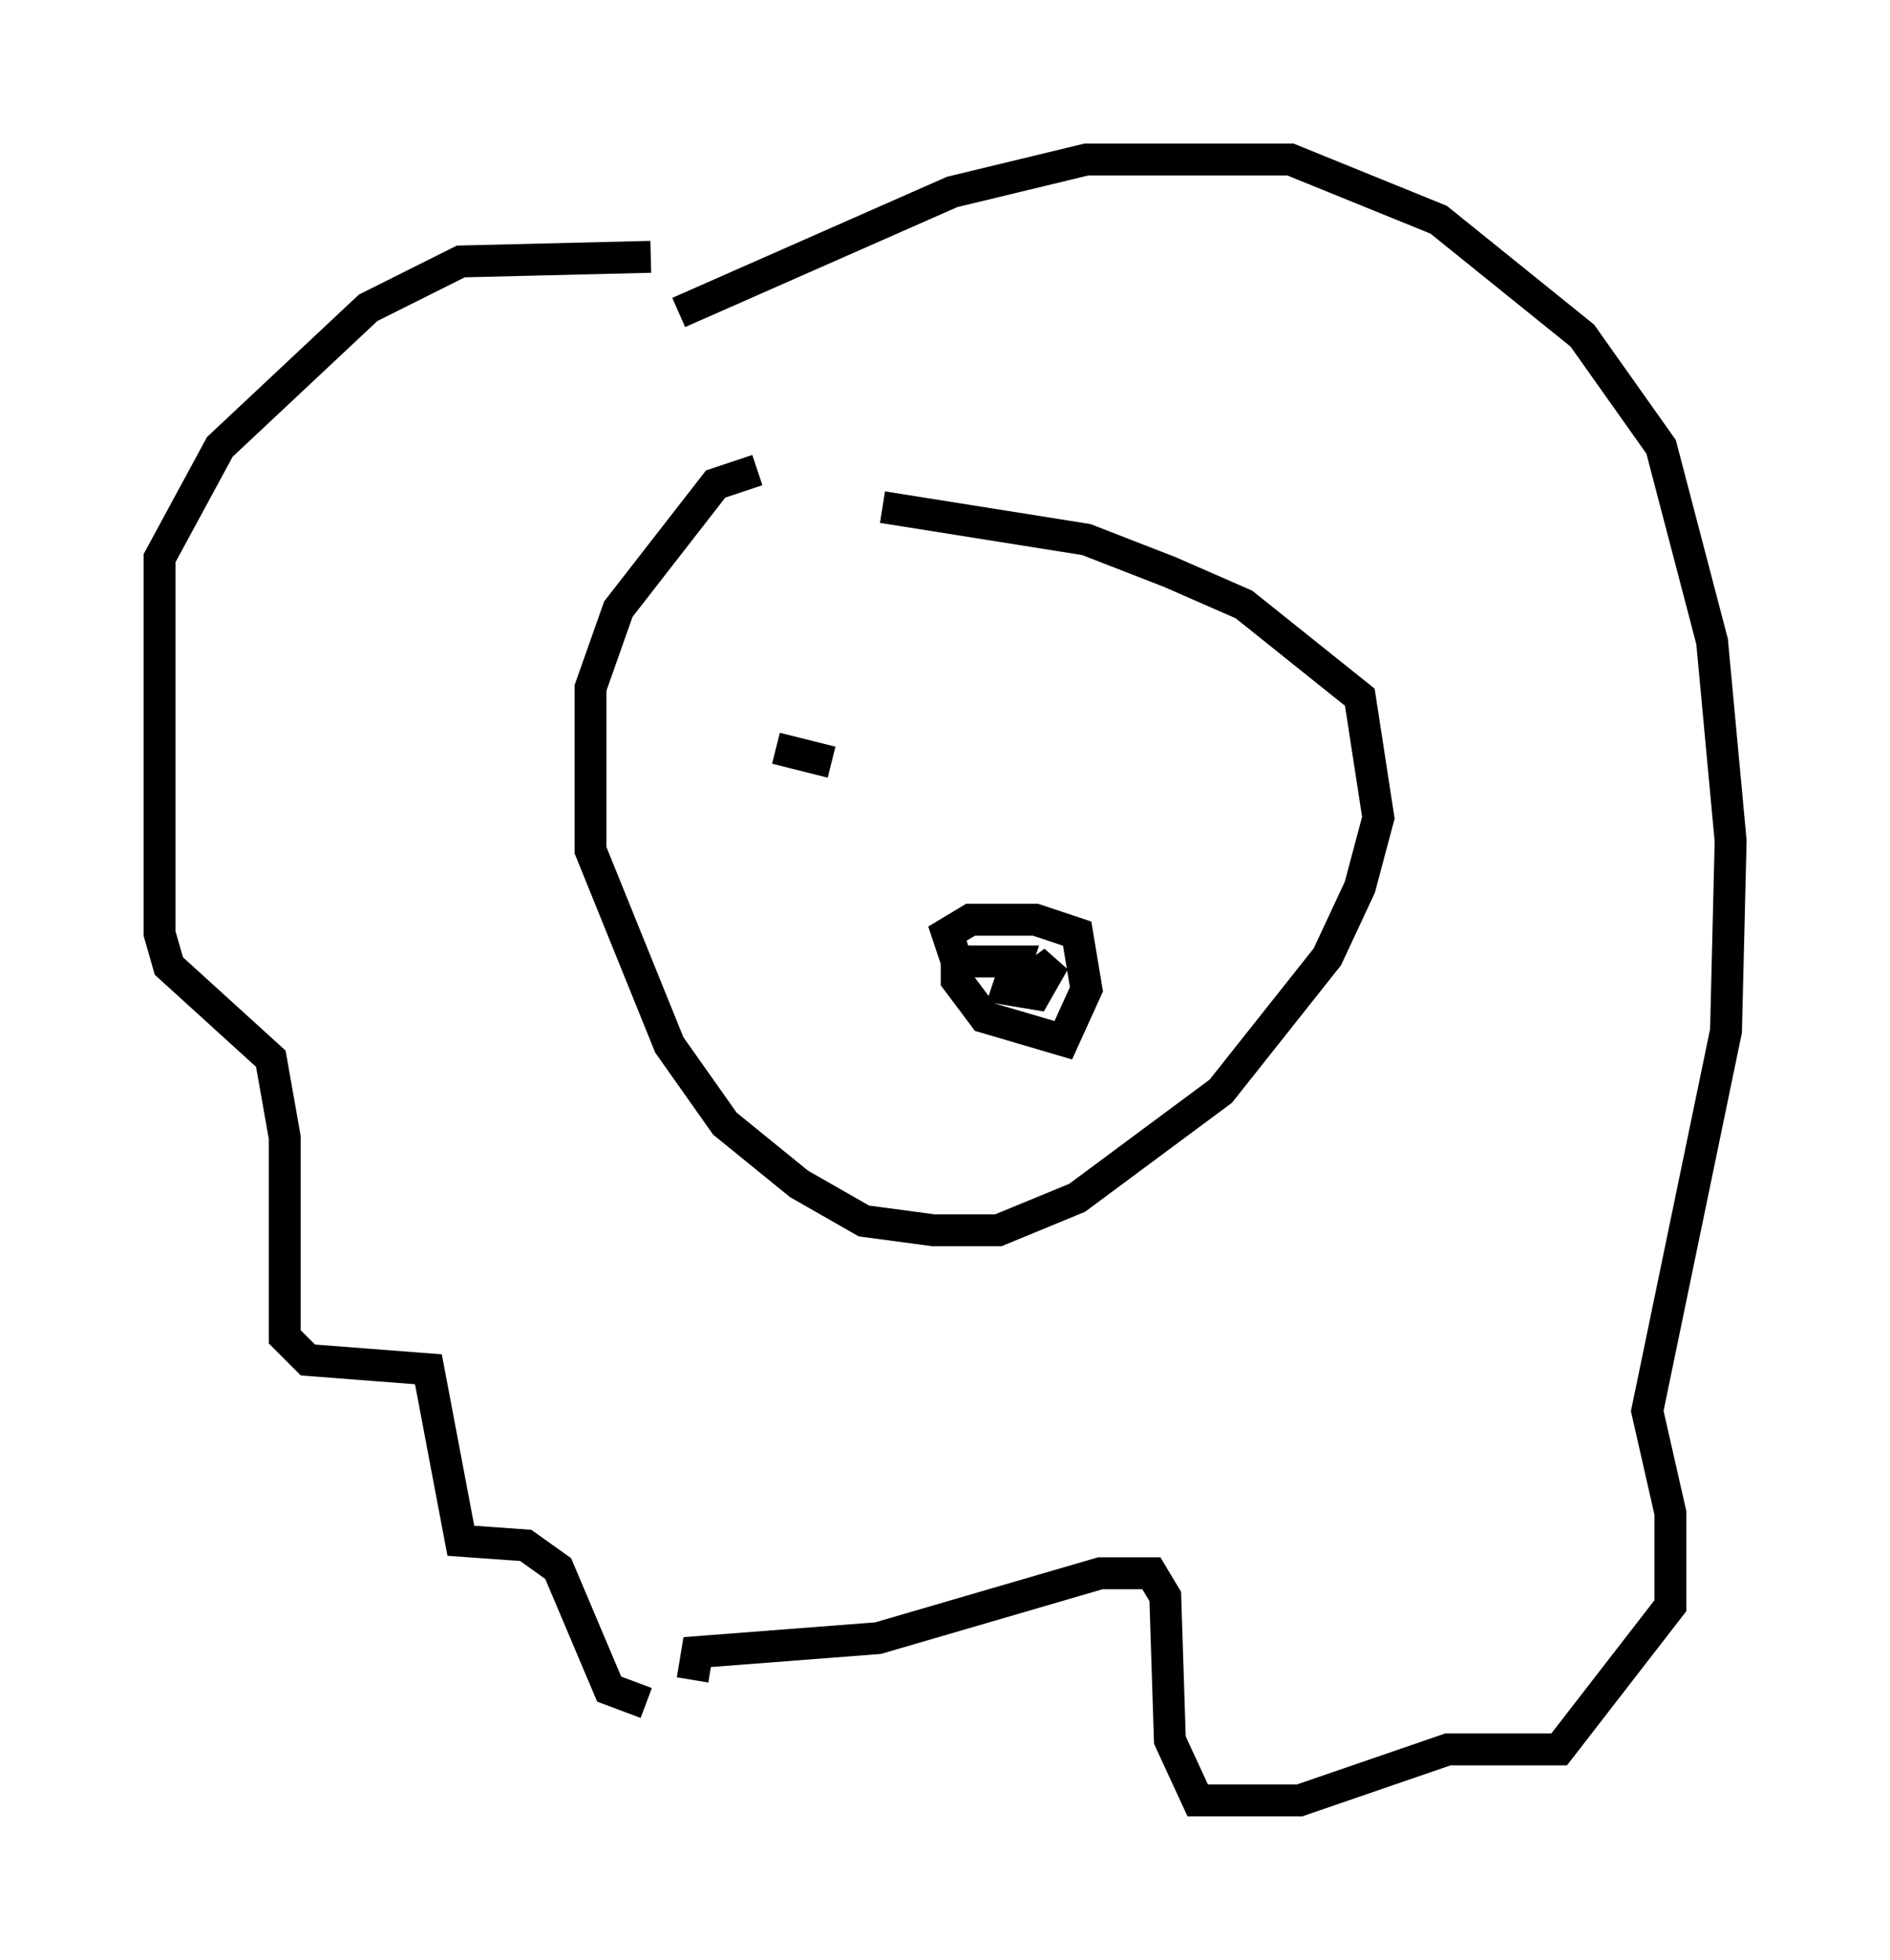 <?xml version="1.0" encoding="utf-8" ?>
<svg baseProfile="full" height="61.419" version="1.1" width="59.24" xmlns="http://www.w3.org/2000/svg" xmlns:ev="http://www.w3.org/2001/xml-events" xmlns:xlink="http://www.w3.org/1999/xlink"><defs /><rect fill="white" height="61.419" width="59.24" x="0" y="0" /><path d="M28.531, 15.022 m-4.793, -0.291 l-1.307, 0.436 -3.05, 3.922 l-0.872, 2.469 0.0, 5.084 l2.469, 6.101 1.743, 2.469 l2.324, 1.888 2.034, 1.162 l2.179, 0.291 2.034, 0.0 l2.469, -1.017 4.503, -3.341 l3.341, -4.212 1.017, -2.179 l0.581, -2.179 -0.581, -3.777 l-3.631, -2.905 -2.324, -1.017 l-2.615, -1.017 -6.391, -1.017 m-7.263, -7.844 l-5.955, 0.145 -2.905, 1.453 l-4.648, 4.358 -1.888, 3.486 l0.0, 11.765 0.291, 1.017 l3.196, 2.905 0.436, 2.469 l0.0, 6.246 0.726, 0.726 l3.777, 0.291 1.017, 5.374 l2.034, 0.145 1.017, 0.726 l1.598, 3.777 1.162, 0.436 m1.017, -43.575 l8.57, -3.777 4.212, -1.017 l6.391, 0.0 4.648, 1.888 l4.503, 3.631 2.469, 3.486 l1.598, 6.101 0.581, 6.246 l-0.145, 5.955 -2.469, 11.911 l0.726, 3.196 0.0, 2.905 l-3.486, 4.503 -3.486, 0.0 l-4.648, 1.598 -3.196, 0.0 l-0.872, -1.888 -0.145, -4.503 l-0.436, -0.726 -1.598, 0.0 l-6.972, 2.034 -5.665, 0.436 l-0.145, 0.872 m8.279, -22.95 l0.0, 1.017 0.872, 1.162 l2.469, 0.726 0.726, -1.598 l-0.291, -1.743 -1.307, -0.436 l-2.034, 0.0 -0.726, 0.436 l0.291, 0.872 1.888, 0.0 l-0.291, 0.872 0.872, 0.145 l0.581, -1.017 -1.162, 0.872 m-7.553, -7.553 l1.743, 0.436 " fill="none" stroke="black" stroke-width="1" /></svg>